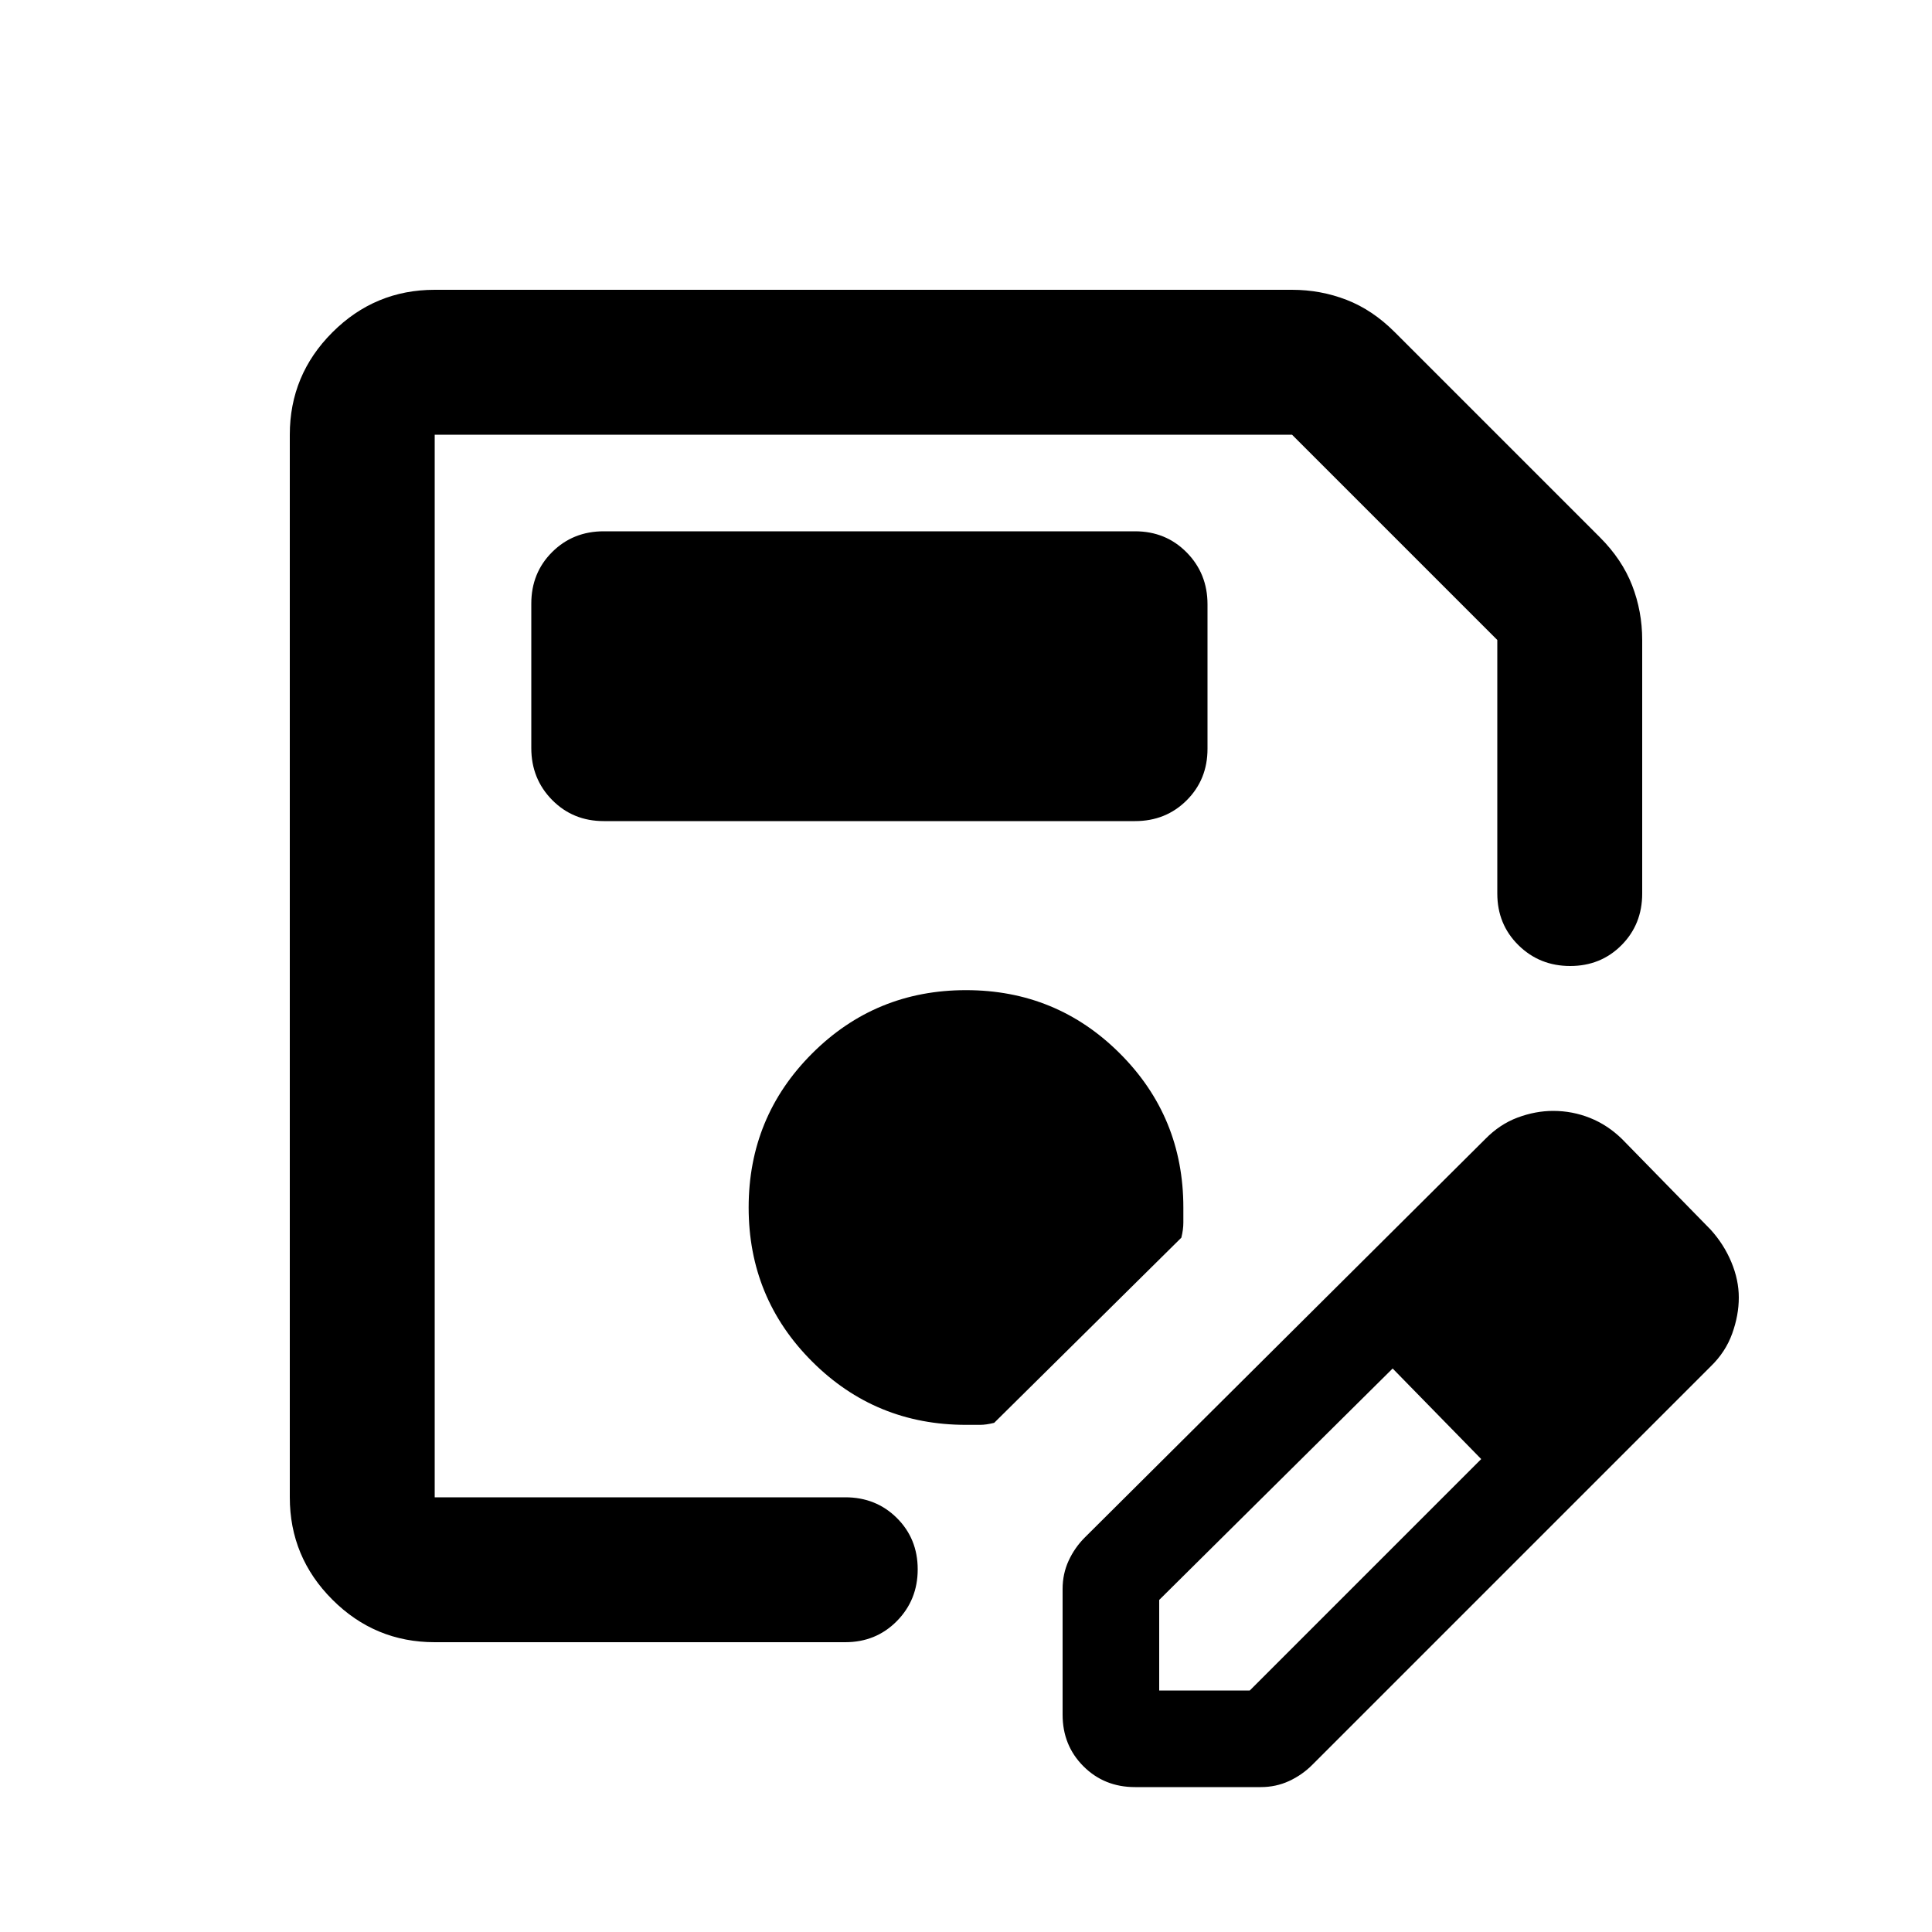 <svg xmlns="http://www.w3.org/2000/svg" height="20" viewBox="0 -960 960 960" width="20"><path d="M216-144q-29.7 0-50.85-21.15Q144-186.3 144-216v-528q0-29.7 21.15-50.85Q186.3-816 216-816h426q14.222 0 27.111 5Q682-806 693-795l102 102q11 11 16 23.889T816-642v126q0 15.3-10.289 25.65-10.29 10.35-25.5 10.35Q765-480 754.5-490.35 744-500.7 744-516v-126L642-744H216v528h204q15.3 0 25.65 10.289 10.35 10.29 10.35 25.5Q456-165 445.65-154.5 435.3-144 420-144H216Zm0-600v528-528Zm312 636v-62.432q0-7.568 3-14.068t8-11.5l199-198q7.258-7.412 16.129-10.706Q763-408 771.759-408q9.556 0 18.315 3.5Q798.833-401 806-394l44 45q6.588 7.258 10.294 16.129Q864-324 864-315.241q0 8.76-3.294 17.917Q857.412-288.167 850-281L652-83q-5 5-11.5 8t-14.068 3H564q-15.3 0-25.65-10.35Q528-92.7 528-108Zm288-207-45-45 45 45ZM576-120h45l115-115-22-23-22-22-116 115v45Zm138-138-22-22 44 45-22-23ZM300-552h264q15.3 0 25.65-10.325Q600-572.65 600-587.912v-71.825Q600-675 589.65-685.5 579.3-696 564-696H300q-15.3 0-25.65 10.325Q264-675.35 264-660.088v71.825Q264-573 274.35-562.5 284.7-552 300-552Zm180 300h7q3 0 7-1l93-92q1-4 1-7.5v-7.5q0-45-31.5-76.5T480-468q-45 0-76.5 31.5T372-360q0 45 31.5 76.5T480-252Z"/></svg>